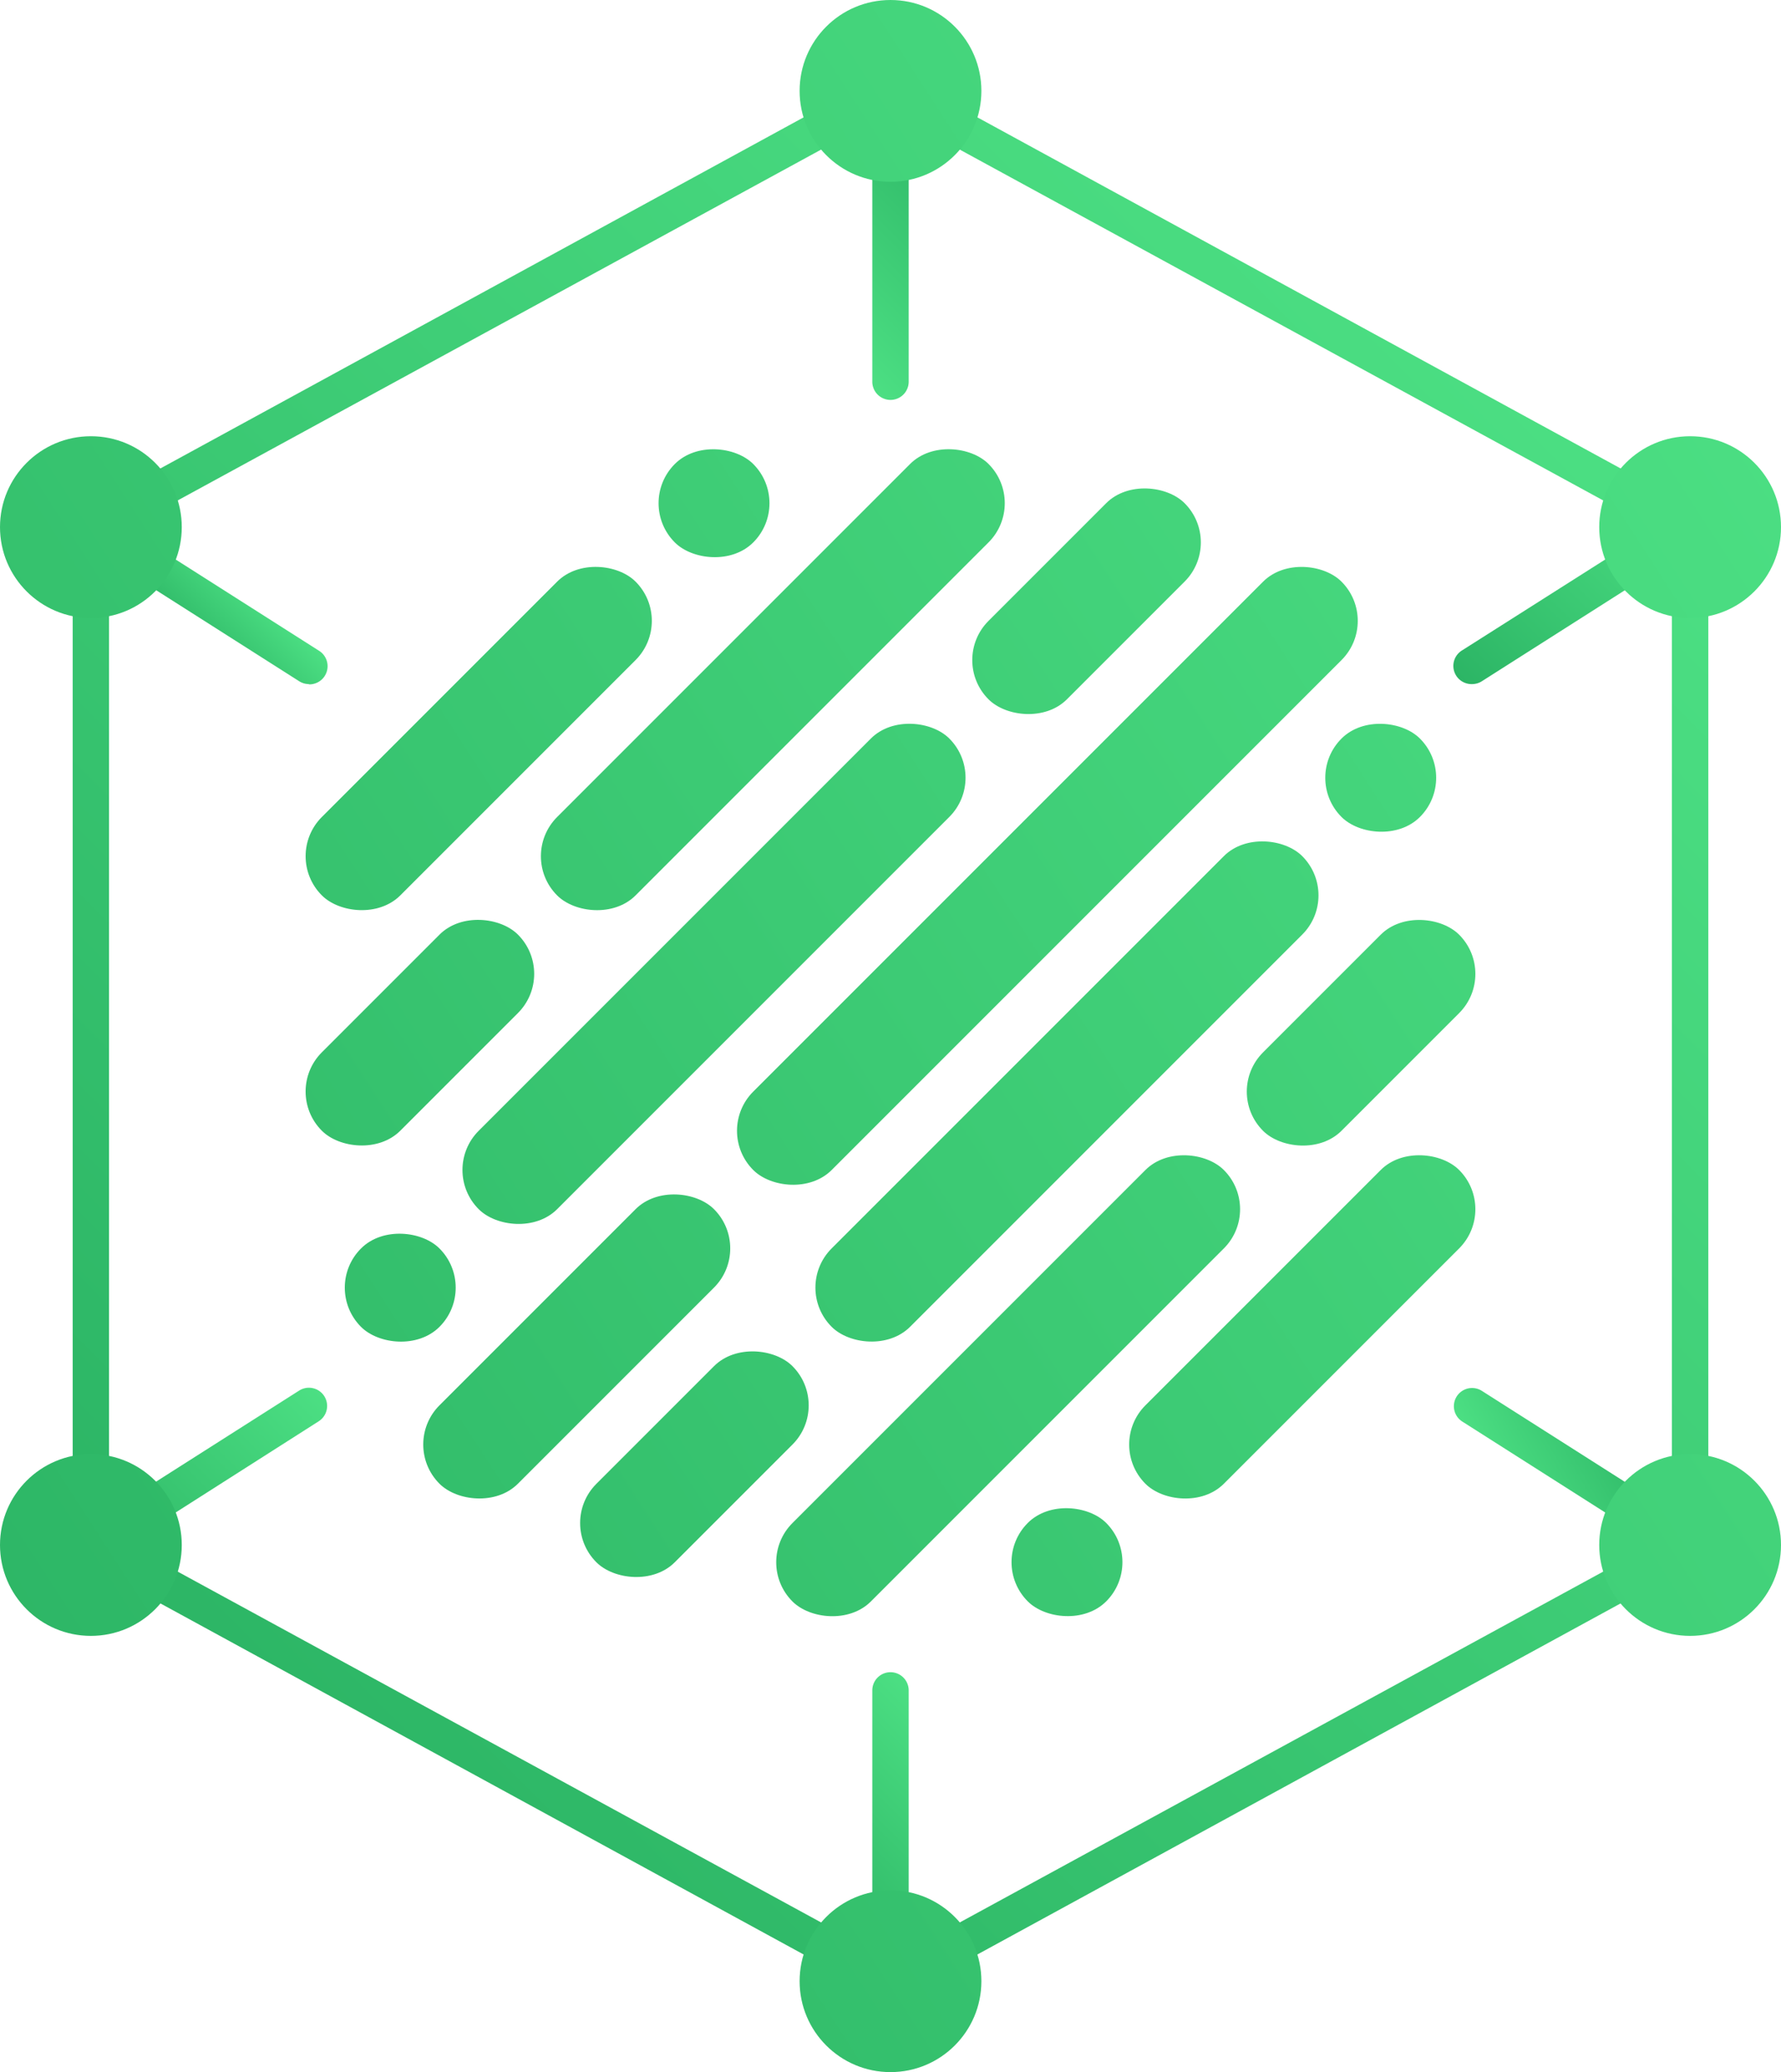 <svg xmlns="http://www.w3.org/2000/svg" xmlns:xlink="http://www.w3.org/1999/xlink" viewBox="0 0 263.38 306.38"><defs><style>.green-planet-icon-cls-1{fill:url(#green-planet-linear-gradient);}.green-planet-icon-cls-2{fill:url(#green-planet-linear-gradient-2);}.green-planet-icon-cls-3{fill:url(#green-planet-linear-gradient-3);}.green-planet-icon-cls-4{fill:url(#green-planet-linear-gradient-4);}.green-planet-icon-cls-5{fill:url(#green-planet-linear-gradient-5);}.green-planet-icon-cls-6{fill:url(#green-planet-linear-gradient-6);}.green-planet-icon-cls-7{fill:url(#green-planet-linear-gradient-7);}.green-planet-icon-cls-8{fill:url(#green-planet-linear-gradient-8);}.green-planet-icon-cls-9{fill:url(#green-planet-linear-gradient-9);}.green-planet-icon-cls-10{fill:url(#green-planet-linear-gradient-10);}.green-planet-icon-cls-11{fill:url(#green-planet-linear-gradient-11);}.green-planet-icon-cls-12{fill:url(#green-planet-linear-gradient-12);}.green-planet-icon-cls-13{fill:url(#green-planet-linear-gradient-13);}.green-planet-icon-cls-14{fill:url(#green-planet-linear-gradient-14);}.green-planet-icon-cls-15{fill:url(#green-planet-linear-gradient-15);}.green-planet-icon-cls-16{fill:url(#green-planet-linear-gradient-16);}.green-planet-icon-cls-17{fill:url(#green-planet-linear-gradient-17);}.green-planet-icon-cls-18{fill:url(#green-planet-linear-gradient-18);}.green-planet-icon-cls-19{fill:url(#green-planet-linear-gradient-19);}.green-planet-icon-cls-20{fill:url(#green-planet-linear-gradient-20);}.green-planet-icon-cls-21{fill:url(#green-planet-linear-gradient-21);}.green-planet-icon-cls-22{fill:url(#green-planet-linear-gradient-22);}.green-planet-icon-cls-23{fill:url(#green-planet-linear-gradient-23);}.green-planet-icon-cls-24{fill:url(#green-planet-linear-gradient-24);}.green-planet-icon-cls-25{fill:url(#green-planet-linear-gradient-25);}.green-planet-icon-cls-26{fill:url(#green-planet-linear-gradient-26);}.green-planet-icon-cls-27{fill:url(#green-planet-linear-gradient-27);}.green-planet-icon-cls-28{fill:url(#green-planet-linear-gradient-28);}.green-planet-icon-cls-29{fill:url(#green-planet-linear-gradient-29);}</style><linearGradient id="green-planet-linear-gradient" x1="144.34" y1="258.79" x2="119.04" y2="284.09" gradientUnits="userSpaceOnUse"><stop offset="0" stop-color="#4cdf83"/><stop offset="1" stop-color="#2cb565"/></linearGradient><linearGradient id="green-planet-linear-gradient-2" x1="144.34" y1="22.29" x2="119.04" y2="47.59" gradientUnits="userSpaceOnUse"><stop offset="0" stop-color="#2cb565"/><stop offset="1" stop-color="#4cdf83"/></linearGradient><linearGradient id="green-planet-linear-gradient-3" x1="34.4" y1="83.37" x2="24.73" y2="93.03" xlink:href="#green-planet-linear-gradient"/><linearGradient id="green-planet-linear-gradient-4" x1="223.84" y1="223.94" x2="243.79" y2="212.42" xlink:href="#green-planet-linear-gradient"/><linearGradient id="green-planet-linear-gradient-5" x1="248.91" y1="73.11" x2="218.72" y2="103.29" xlink:href="#green-planet-linear-gradient"/><linearGradient id="green-planet-linear-gradient-6" x1="44.66" y1="203.08" x2="14.47" y2="233.27" xlink:href="#green-planet-linear-gradient"/><linearGradient id="green-planet-linear-gradient-7" x1="230.58" y1="54.3" x2="32.8" y2="252.08" xlink:href="#green-planet-linear-gradient"/><linearGradient id="green-planet-linear-gradient-8" x1="229.08" y1="6.64" x2="-45.71" y2="184.69" gradientTransform="translate(97.95 -18.08) rotate(45)" xlink:href="#green-planet-linear-gradient"/><linearGradient id="green-planet-linear-gradient-9" x1="237.98" y1="20.36" x2="-36.82" y2="198.41" gradientTransform="translate(104.54 -51.38) rotate(45)" xlink:href="#green-planet-linear-gradient"/><linearGradient id="green-planet-linear-gradient-10" x1="223.49" y1="-1.99" x2="-51.3" y2="176.06" gradientTransform="translate(83.54 -52.87) rotate(45)" xlink:href="#green-planet-linear-gradient"/><linearGradient id="green-planet-linear-gradient-11" x1="262.71" y1="58.53" x2="-12.09" y2="236.58" gradientTransform="translate(151.96 13.91) rotate(45)" xlink:href="#green-planet-linear-gradient"/><linearGradient id="green-planet-linear-gradient-12" x1="246.36" y1="33.3" x2="-28.44" y2="211.35" gradientTransform="translate(126.16 0.82) rotate(45)" xlink:href="#green-planet-linear-gradient"/><linearGradient id="green-planet-linear-gradient-13" x1="246.4" y1="33.36" x2="-28.4" y2="211.41" gradientTransform="translate(109.93 -87.58) rotate(45)" xlink:href="#green-planet-linear-gradient"/><linearGradient id="green-planet-linear-gradient-14" x1="255.25" y1="47.03" x2="-19.55" y2="225.07" gradientTransform="translate(132.75 -32.49) rotate(45)" xlink:href="#green-planet-linear-gradient"/><linearGradient id="green-planet-linear-gradient-15" x1="304.79" y1="123.49" x2="29.99" y2="301.53" gradientTransform="translate(190.03 471.09) rotate(-135)" xlink:href="#green-planet-linear-gradient"/><linearGradient id="green-planet-linear-gradient-16" x1="295.9" y1="109.76" x2="21.1" y2="287.81" gradientTransform="translate(109.63 455.19) rotate(-135)" xlink:href="#green-planet-linear-gradient"/><linearGradient id="green-planet-linear-gradient-17" x1="310.38" y1="132.12" x2="35.59" y2="310.16" gradientTransform="translate(105.98 505.88) rotate(-134.99)" xlink:href="#green-planet-linear-gradient"/><linearGradient id="green-planet-linear-gradient-18" x1="271.17" y1="71.59" x2="-3.63" y2="249.64" gradientTransform="translate(267.24 340.69) rotate(-135)" xlink:href="#green-planet-linear-gradient"/><linearGradient id="green-planet-linear-gradient-19" x1="287.52" y1="96.82" x2="12.72" y2="274.87" gradientTransform="translate(235.64 402.99) rotate(-135)" xlink:href="#green-planet-linear-gradient"/><linearGradient id="green-planet-linear-gradient-20" x1="287.48" y1="96.76" x2="12.68" y2="274.81" gradientTransform="translate(22.22 442.18) rotate(-135)" xlink:href="#green-planet-linear-gradient"/><linearGradient id="green-planet-linear-gradient-21" x1="278.63" y1="83.1" x2="3.83" y2="261.15" gradientTransform="translate(160.34 -64.3) rotate(45)" xlink:href="#green-planet-linear-gradient"/><linearGradient id="green-planet-linear-gradient-22" x1="274.39" y1="76.57" x2="-0.4" y2="254.62" gradientTransform="translate(165.76 -2) rotate(45)" xlink:href="#green-planet-linear-gradient"/><linearGradient id="green-planet-linear-gradient-23" x1="263.21" y1="59.31" x2="-11.59" y2="237.36" gradientTransform="translate(136.93 -71.59) rotate(45)" xlink:href="#green-planet-linear-gradient"/><linearGradient id="green-planet-linear-gradient-24" x1="221.32" y1="-44.63" x2="-122.18" y2="177.93" xlink:href="#green-planet-linear-gradient"/><linearGradient id="green-planet-linear-gradient-25" x1="380.75" y1="131.57" x2="37.25" y2="354.13" xlink:href="#green-planet-linear-gradient"/><linearGradient id="green-planet-linear-gradient-26" x1="358.1" y1="158.36" x2="14.6" y2="380.92" xlink:href="#green-planet-linear-gradient"/><linearGradient id="green-planet-linear-gradient-27" x1="272.25" y1="63.48" x2="-71.25" y2="286.04" xlink:href="#green-planet-linear-gradient"/><linearGradient id="green-planet-linear-gradient-28" x1="243.97" y1="-71.43" x2="-99.53" y2="151.13" xlink:href="#green-planet-linear-gradient"/><linearGradient id="green-planet-linear-gradient-29" x1="329.82" y1="23.45" x2="-13.68" y2="246.01" xlink:href="#green-planet-linear-gradient"/></defs><title>green-planet-icon</title><g id="Layer_2" data-name="Layer 2"><g id="Layer_1-2" data-name="Layer 1"><path class="green-planet-icon-cls-1" d="M131.69,295.63a2.69,2.69,0,0,1-2.69-2.69v-43a2.69,2.69,0,0,1,5.38,0v43A2.69,2.69,0,0,1,131.69,295.63Z"/><path class="green-planet-icon-cls-2" d="M131.69,59.13A2.69,2.69,0,0,1,129,56.44v-43a2.69,2.69,0,0,1,5.38,0v43A2.69,2.69,0,0,1,131.69,59.13Z"/><path class="green-planet-icon-cls-3" d="M45.69,101.15a2.68,2.68,0,0,1-1.44-.42L12,80.21a2.69,2.69,0,1,1,2.89-4.54L47.13,96.19a2.69,2.69,0,0,1-1.45,5Z"/><path class="green-planet-icon-cls-4" d="M249.94,231.13a2.68,2.68,0,0,1-1.44-.42l-32.25-20.52a2.69,2.69,0,1,1,2.89-4.54l32.25,20.52a2.69,2.69,0,0,1-1.45,5Z"/><path class="green-planet-icon-cls-5" d="M217.69,101.15a2.69,2.69,0,0,1-1.45-5L248.5,75.67a2.69,2.69,0,1,1,2.89,4.54l-32.25,20.52A2.68,2.68,0,0,1,217.69,101.15Z"/><path class="green-planet-icon-cls-6" d="M13.44,231.13a2.69,2.69,0,0,1-1.45-5l32.25-20.52a2.69,2.69,0,1,1,2.89,4.54L14.88,230.71A2.68,2.68,0,0,1,13.44,231.13Z"/><path class="green-planet-icon-cls-7" d="M131.69,296,10.75,230V76.34l120.94-66,120.94,66V230ZM16.12,226.84l115.56,63,115.56-63V79.53l-115.56-63-115.56,63Z"/><rect class="green-planet-icon-cls-8" x="37.99" y="101" width="65.61" height="16.4" rx="8.2" ry="8.2" transform="translate(-56.48 82.04) rotate(-45)"/><rect class="green-planet-icon-cls-9" x="69.18" y="92.3" width="90.22" height="16.4" rx="8.2" ry="8.2" transform="translate(-37.59 110.25) rotate(-45)"/><rect class="green-planet-icon-cls-10" x="97.39" y="66.2" width="16.4" height="16.4" rx="8.2" ry="8.2" transform="translate(-21.68 96.46) rotate(-45)"/><rect class="green-planet-icon-cls-11" x="50.99" y="182.19" width="16.4" height="16.4" rx="8.2" ry="8.2" transform="translate(-117.29 97.62) rotate(-45)"/><rect class="green-planet-icon-cls-12" x="41.59" y="144.49" width="41.01" height="16.4" rx="8.2" ry="8.2" transform="translate(-89.78 88.63) rotate(-45)"/><rect class="green-planet-icon-cls-13" x="140.18" y="80.7" width="41.01" height="16.4" rx="8.2" ry="8.2" transform="translate(-15.8 139.66) rotate(-45)"/><rect class="green-planet-icon-cls-14" x="56.38" y="135.79" width="98.42" height="16.4" rx="8.2" ry="8.2" transform="translate(-70.89 116.84) rotate(-45)"/><rect class="green-planet-icon-cls-15" x="159.78" y="187.99" width="65.61" height="16.4" rx="8.2" ry="8.2" transform="translate(467.49 198.74) rotate(135)"/><rect class="green-planet-icon-cls-16" x="103.98" y="196.69" width="90.22" height="16.4" rx="8.2" ry="8.2" transform="translate(399.39 244.35) rotate(135)"/><rect class="green-planet-icon-cls-17" x="149.58" y="222.79" width="16.4" height="16.4" rx="8.2" ry="8.2" transform="translate(432.7 282.7) rotate(134.99)"/><rect class="green-planet-icon-cls-18" x="195.98" y="106.8" width="16.4" height="16.4" rx="8.2" ry="8.2" transform="translate(429.88 51.94) rotate(135)"/><rect class="green-planet-icon-cls-19" x="180.78" y="144.49" width="41.01" height="16.4" rx="8.2" ry="8.2" transform="translate(451.58 118.34) rotate(135)"/><rect class="green-planet-icon-cls-20" x="82.19" y="208.29" width="41.01" height="16.4" rx="8.2" ry="8.2" transform="translate(328.39 296.96) rotate(135)"/><rect class="green-planet-icon-cls-21" x="108.58" y="153.19" width="98.42" height="16.4" rx="8.2" ry="8.2" transform="translate(-67.91 158.84) rotate(-45)"/><rect class="green-planet-icon-cls-22" x="56.59" y="190.89" width="57.41" height="16.4" rx="8.2" ry="8.2" transform="translate(-115.8 118.62) rotate(-45)"/><rect class="green-planet-icon-cls-23" x="93.37" y="121.3" width="123.03" height="16.4" rx="8.2" ry="8.2" transform="translate(-46.2 147.45) rotate(-45)"/><circle class="green-planet-icon-cls-24" cx="131.69" cy="13.44" r="13.44"/><circle class="green-planet-icon-cls-25" cx="131.69" cy="292.94" r="13.44"/><circle class="green-planet-icon-cls-26" cx="249.94" cy="228.44" r="13.44"/><circle class="green-planet-icon-cls-27" cx="249.94" cy="77.94" r="13.44"/><circle class="green-planet-icon-cls-28" cx="13.44" cy="77.94" r="13.44"/><circle class="green-planet-icon-cls-29" cx="13.44" cy="228.44" r="13.44"/></g></g></svg>
